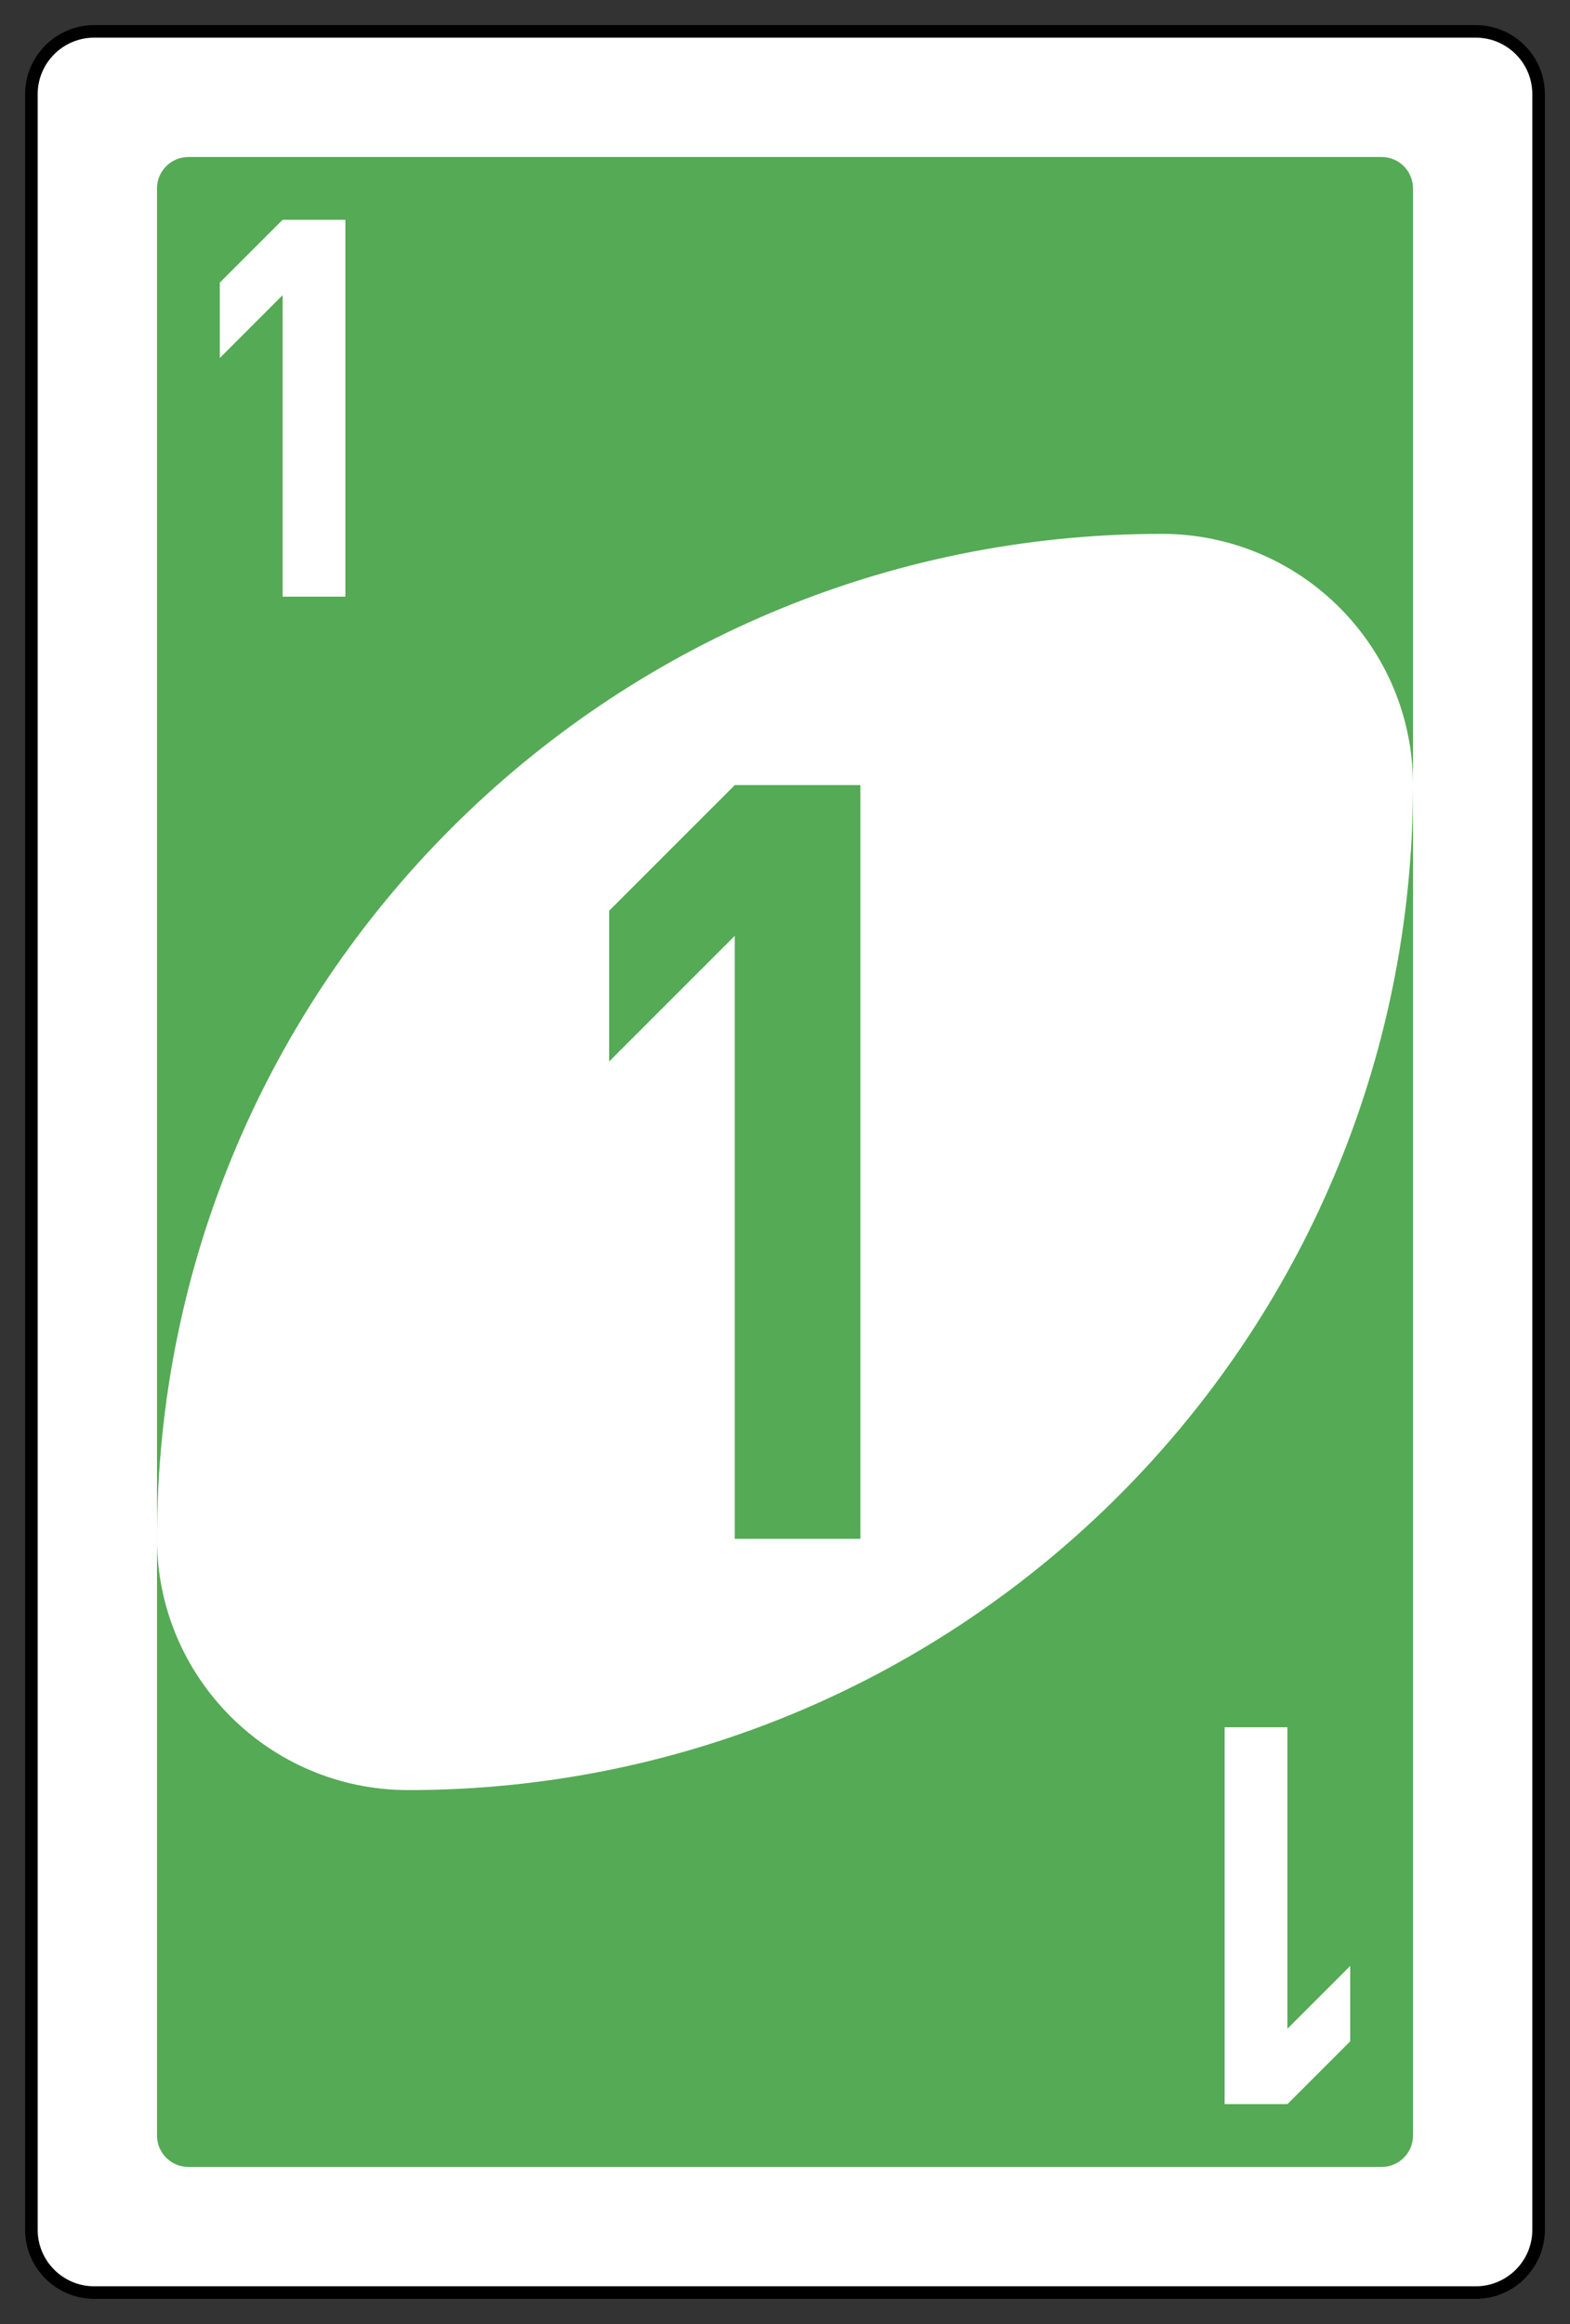 <?xml version="1.0" encoding="UTF-8" standalone="no"?>
<!DOCTYPE svg PUBLIC "-//W3C//DTD SVG 1.1//EN" "http://www.w3.org/Graphics/SVG/1.1/DTD/svg11.dtd">
<svg width="100%" height="100%" viewBox="0 0 250 370" version="1.1" xmlns="http://www.w3.org/2000/svg" xmlns:xlink="http://www.w3.org/1999/xlink" xml:space="preserve" style="fill-rule:evenodd;clip-rule:evenodd;">
    <rect x="0" y="0" width="250" height="370" fill="#333333" stroke="none"/>
    <g transform="matrix(1,0,0,1,-236,-716)">
        <g transform="matrix(1,0,0,1,1261,748.638)">
            <g id="g6563.-3" transform="matrix(4,0,0,4,-1260,-1357.09)">
                <path id="rect2987.-5" d="M120,334.862C120,333.482 118.88,332.362 117.5,332.362L62.5,332.362C61.12,332.362 60,333.482 60,334.862L60,419.862C60,421.242 61.12,422.362 62.5,422.362L117.5,422.362C118.88,422.362 120,421.242 120,419.862L120,334.862Z" style="fill:white;stroke:black;stroke-width:0.5px;"/>
                <path id="rect3757.-6" d="M115,338.612C115,337.922 114.44,337.362 113.75,337.362L66.25,337.362C65.56,337.362 65,337.922 65,338.612L65,416.112C65,416.802 65.56,417.362 66.25,417.362L113.75,417.362C114.44,417.362 115,416.802 115,416.112L115,338.612Z" style="fill:rgb(85,170,85);"/>
                <path id="path3773.-0.-4.-8.-4.-6" d="M105,352.362C82.909,352.362 65,370.271 65,392.362C65,397.885 69.477,402.362 75,402.362C97.091,402.362 115,384.454 115,362.362C115,356.839 110.523,352.362 105,352.362Z" style="fill:white;"/>
                <path id="rect3921.-6" d="M88,362.362L83,367.362L83,373.362L88,368.362L88,392.362L93,392.362L93,362.362L88,362.362Z" style="fill:rgb(85,170,85);"/>
                <path id="rect3921.-5.-7" d="M70,339.862L67.5,342.362L67.5,345.362L70,342.862L70,354.862L72.5,354.862L72.5,339.862L70,339.862Z" style="fill:white;"/>
                <path id="rect3921.-5.-5.-6" d="M110,414.862L112.5,412.362L112.5,409.362L110,411.862L110,399.862L107.5,399.862L107.5,414.862L110,414.862Z" style="fill:white;"/>
            </g>
        </g>
    </g>
</svg>
